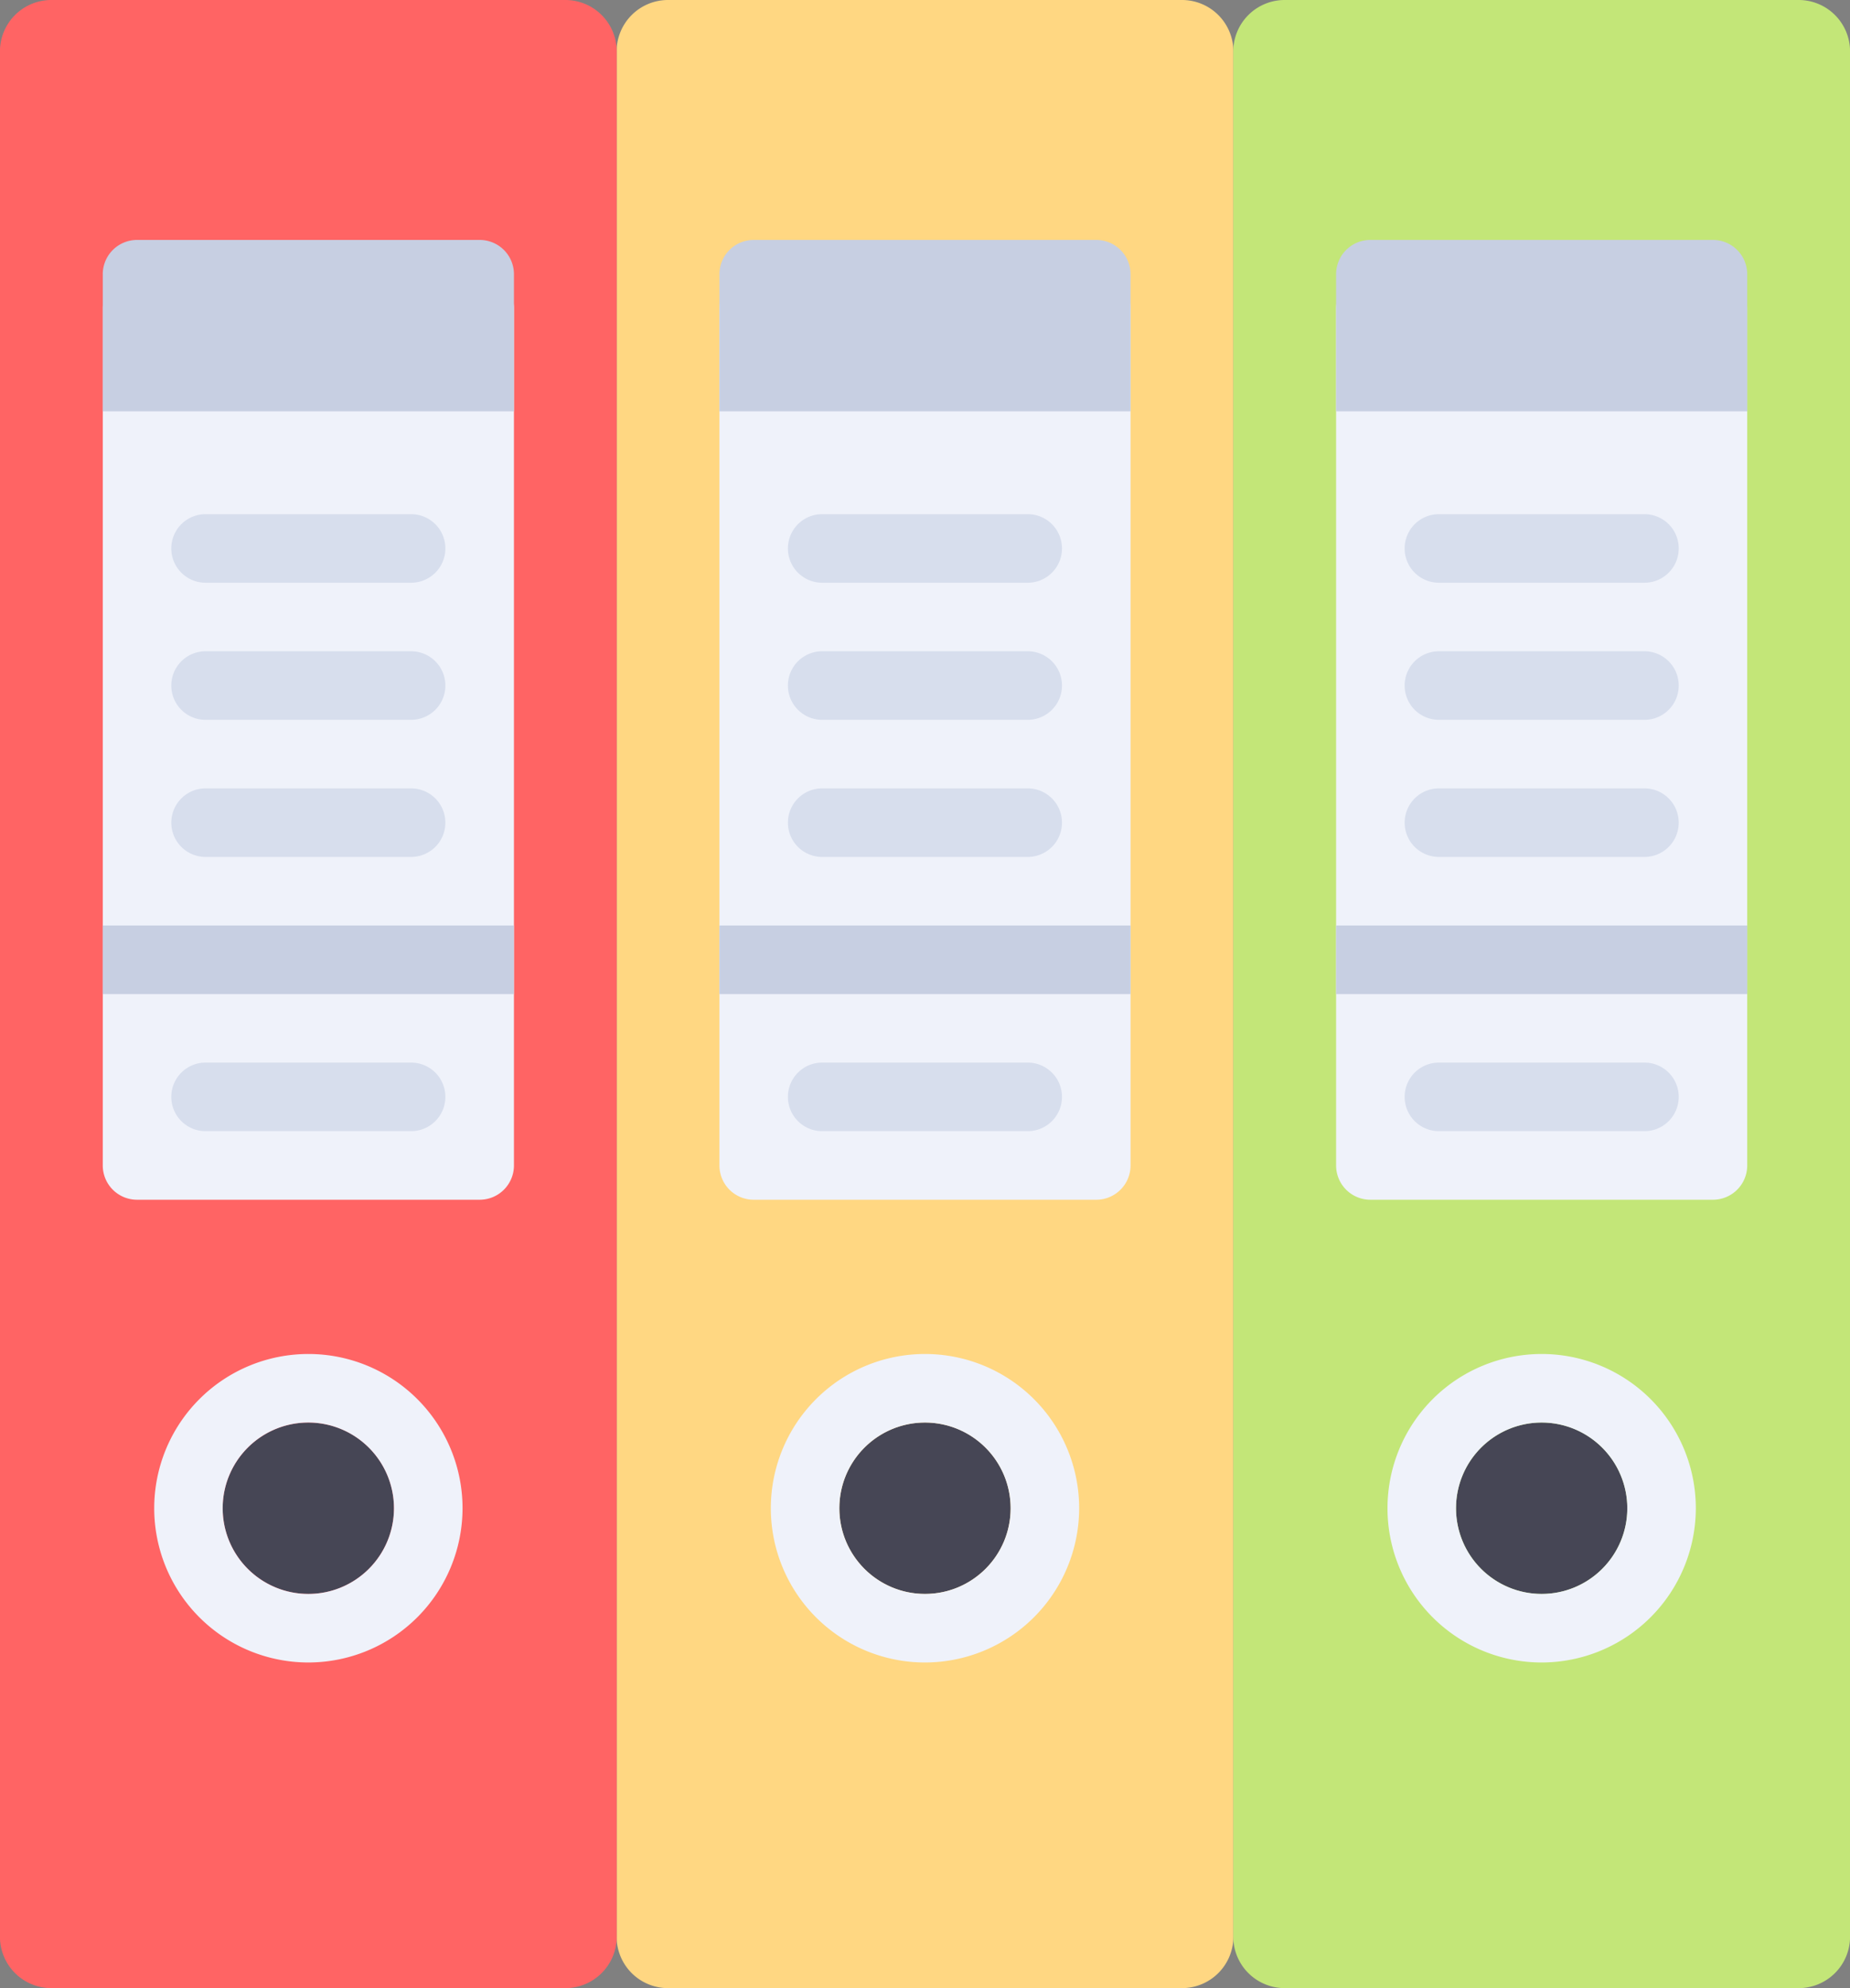 <svg xmlns="http://www.w3.org/2000/svg" width="103.311" height="110.963" viewBox="0 0 103.311 110.963">
  <rect x="0" y="0" width="103.311" height="110.963" fill="#808080" stroke="none"/>
  <g id="Group_1818" data-name="Group 1818" transform="translate(-17.656)">
    <path id="Path_1684" data-name="Path 1684" d="M208.119,110.963h-28.7a2.87,2.87,0,0,1-2.87-2.87V2.87A2.87,2.87,0,0,1,179.422,0h28.7a2.87,2.87,0,0,1,2.87,2.87V108.093A2.87,2.87,0,0,1,208.119,110.963Z" transform="translate(-124.459)" fill="#ffd782"/>
    <path id="Path_1685" data-name="Path 1685" d="M224.079,122.276H204.947a1.913,1.913,0,0,1-1.913-1.913V72.533a1.913,1.913,0,0,1,1.913-1.913h19.132a1.913,1.913,0,0,1,1.913,1.913v47.829A1.913,1.913,0,0,1,224.079,122.276Z" transform="translate(-145.202 -55.315)" fill="#eff2fa"/>
    <g id="Group_1818-2" data-name="Group 1818" transform="translate(61.658 28.697)">
      <path id="Path_1686" data-name="Path 1686" d="M234.081,136.24H222.6a1.913,1.913,0,0,1,0-3.827h11.479a1.913,1.913,0,1,1,0,3.827Z" transform="translate(-220.689 -132.413)" fill="#d7deed"/>
      <path id="Path_1687" data-name="Path 1687" d="M234.081,171.549H222.6a1.913,1.913,0,1,1,0-3.827h11.479a1.913,1.913,0,1,1,0,3.827Z" transform="translate(-220.689 -160.07)" fill="#d7deed"/>
      <path id="Path_1688" data-name="Path 1688" d="M234.081,206.86H222.6a1.913,1.913,0,1,1,0-3.826h11.479a1.913,1.913,0,1,1,0,3.826Z" transform="translate(-220.689 -187.729)" fill="#d7deed"/>
      <path id="Path_1689" data-name="Path 1689" d="M234.081,277.48H222.6a1.913,1.913,0,1,1,0-3.827h11.479a1.913,1.913,0,1,1,0,3.827Z" transform="translate(-220.689 -243.044)" fill="#d7deed"/>
    </g>
    <g id="Group_1819" data-name="Group 1819" transform="translate(57.832 13.392)">
      <rect id="Rectangle_978" data-name="Rectangle 978" width="22.958" height="3.826" transform="translate(0 38.263)" fill="#c7cfe2"/>
      <path id="Path_1690" data-name="Path 1690" d="M225.992,71.359H203.034V63.706a1.913,1.913,0,0,1,1.913-1.913h19.132a1.913,1.913,0,0,1,1.913,1.913Z" transform="translate(-203.034 -61.793)" fill="#c7cfe2"/>
    </g>
    <circle id="Ellipse_76" data-name="Ellipse 76" cx="4.783" cy="4.783" r="4.783" transform="translate(64.528 79.396)" fill="#464655"/>
    <path id="Path_1691" data-name="Path 1691" d="M224.885,365.908a8.609,8.609,0,1,1,8.609-8.609A8.618,8.618,0,0,1,224.885,365.908Zm0-13.392a4.783,4.783,0,1,0,4.783,4.783A4.789,4.789,0,0,0,224.885,352.516Z" transform="translate(-155.574 -273.12)" fill="#eff2fa"/>
    <path id="Path_1692" data-name="Path 1692" d="M367.016,110.963h-28.7a2.87,2.87,0,0,1-2.87-2.87V2.87A2.87,2.87,0,0,1,338.319,0h28.7a2.87,2.87,0,0,1,2.87,2.87V108.093A2.87,2.87,0,0,1,367.016,110.963Z" transform="translate(-248.919)" fill="#c3e678"/>
    <path id="Path_1693" data-name="Path 1693" d="M382.975,122.276H363.843a1.913,1.913,0,0,1-1.913-1.913V72.533a1.913,1.913,0,0,1,1.913-1.913h19.132a1.913,1.913,0,0,1,1.913,1.913v47.829A1.913,1.913,0,0,1,382.975,122.276Z" transform="translate(-269.661 -55.315)" fill="#eff2fa"/>
    <g id="Group_1820" data-name="Group 1820" transform="translate(96.095 28.697)">
      <path id="Path_1694" data-name="Path 1694" d="M392.977,136.24H381.5a1.913,1.913,0,0,1,0-3.827h11.479a1.913,1.913,0,1,1,0,3.827Z" transform="translate(-379.585 -132.413)" fill="#d7deed"/>
      <path id="Path_1695" data-name="Path 1695" d="M392.977,171.549H381.5a1.913,1.913,0,0,1,0-3.827h11.479a1.913,1.913,0,1,1,0,3.827Z" transform="translate(-379.585 -160.07)" fill="#d7deed"/>
      <path id="Path_1696" data-name="Path 1696" d="M392.977,206.86H381.5a1.913,1.913,0,0,1,0-3.826h11.479a1.913,1.913,0,1,1,0,3.826Z" transform="translate(-379.585 -187.729)" fill="#d7deed"/>
      <path id="Path_1697" data-name="Path 1697" d="M392.977,277.48H381.5a1.913,1.913,0,0,1,0-3.827h11.479a1.913,1.913,0,1,1,0,3.827Z" transform="translate(-379.585 -243.044)" fill="#d7deed"/>
    </g>
    <g id="Group_1821" data-name="Group 1821" transform="translate(92.269 13.392)">
      <rect id="Rectangle_979" data-name="Rectangle 979" width="22.958" height="3.826" transform="translate(0 38.263)" fill="#c7cfe2"/>
      <path id="Path_1698" data-name="Path 1698" d="M384.889,71.359H361.931V63.706a1.913,1.913,0,0,1,1.913-1.913h19.132a1.913,1.913,0,0,1,1.913,1.913v7.653Z" transform="translate(-361.931 -61.793)" fill="#c7cfe2"/>
    </g>
    <circle id="Ellipse_77" data-name="Ellipse 77" cx="4.783" cy="4.783" r="4.783" transform="translate(98.965 79.396)" fill="#464655"/>
    <path id="Path_1699" data-name="Path 1699" d="M383.782,365.908a8.609,8.609,0,1,1,8.609-8.609A8.618,8.618,0,0,1,383.782,365.908Zm0-13.392a4.783,4.783,0,1,0,4.783,4.783A4.789,4.789,0,0,0,383.782,352.516Z" transform="translate(-280.034 -273.12)" fill="#eff2fa"/>
    <path id="Path_1700" data-name="Path 1700" d="M49.223,110.963h-28.7a2.87,2.87,0,0,1-2.87-2.87V2.87A2.87,2.87,0,0,1,20.526,0h28.7a2.87,2.87,0,0,1,2.87,2.87V108.093A2.87,2.87,0,0,1,49.223,110.963Z" fill="#ff6464"/>
    <path id="Path_1701" data-name="Path 1701" d="M65.183,122.276H46.051a1.913,1.913,0,0,1-1.913-1.913V72.533a1.913,1.913,0,0,1,1.913-1.913H65.183A1.913,1.913,0,0,1,67.1,72.533v47.829A1.914,1.914,0,0,1,65.183,122.276Z" transform="translate(-20.743 -55.315)" fill="#eff2fa"/>
    <g id="Group_1822" data-name="Group 1822" transform="translate(27.222 28.697)">
      <path id="Path_1702" data-name="Path 1702" d="M75.185,136.24H63.706a1.913,1.913,0,0,1,0-3.827H75.185a1.913,1.913,0,1,1,0,3.827Z" transform="translate(-61.793 -132.413)" fill="#d7deed"/>
      <path id="Path_1703" data-name="Path 1703" d="M75.185,171.549H63.706a1.913,1.913,0,0,1,0-3.827H75.185a1.913,1.913,0,1,1,0,3.827Z" transform="translate(-61.793 -160.07)" fill="#d7deed"/>
      <path id="Path_1704" data-name="Path 1704" d="M75.185,206.86H63.706a1.913,1.913,0,1,1,0-3.826H75.185a1.913,1.913,0,1,1,0,3.826Z" transform="translate(-61.793 -187.729)" fill="#d7deed"/>
      <path id="Path_1705" data-name="Path 1705" d="M75.185,277.48H63.706a1.913,1.913,0,0,1,0-3.827H75.185a1.913,1.913,0,1,1,0,3.827Z" transform="translate(-61.793 -243.044)" fill="#d7deed"/>
    </g>
    <g id="Group_1823" data-name="Group 1823" transform="translate(23.395 13.392)">
      <rect id="Rectangle_980" data-name="Rectangle 980" width="22.958" height="3.826" transform="translate(0 38.263)" fill="#c7cfe2"/>
      <path id="Path_1706" data-name="Path 1706" d="M67.1,71.359H44.138V63.706a1.913,1.913,0,0,1,1.913-1.913H65.183A1.913,1.913,0,0,1,67.1,63.706v7.653Z" transform="translate(-44.138 -61.793)" fill="#c7cfe2"/>
    </g>
    <circle id="Ellipse_78" data-name="Ellipse 78" cx="4.783" cy="4.783" r="4.783" transform="translate(30.091 79.396)" fill="#464655"/>
    <path id="Path_1707" data-name="Path 1707" d="M65.988,365.908A8.609,8.609,0,1,1,74.6,357.3,8.618,8.618,0,0,1,65.988,365.908Zm0-13.392a4.783,4.783,0,1,0,4.783,4.783A4.789,4.789,0,0,0,65.988,352.516Z" transform="translate(-31.114 -273.12)" fill="#eff2fa"/>
  </g>
</svg>
